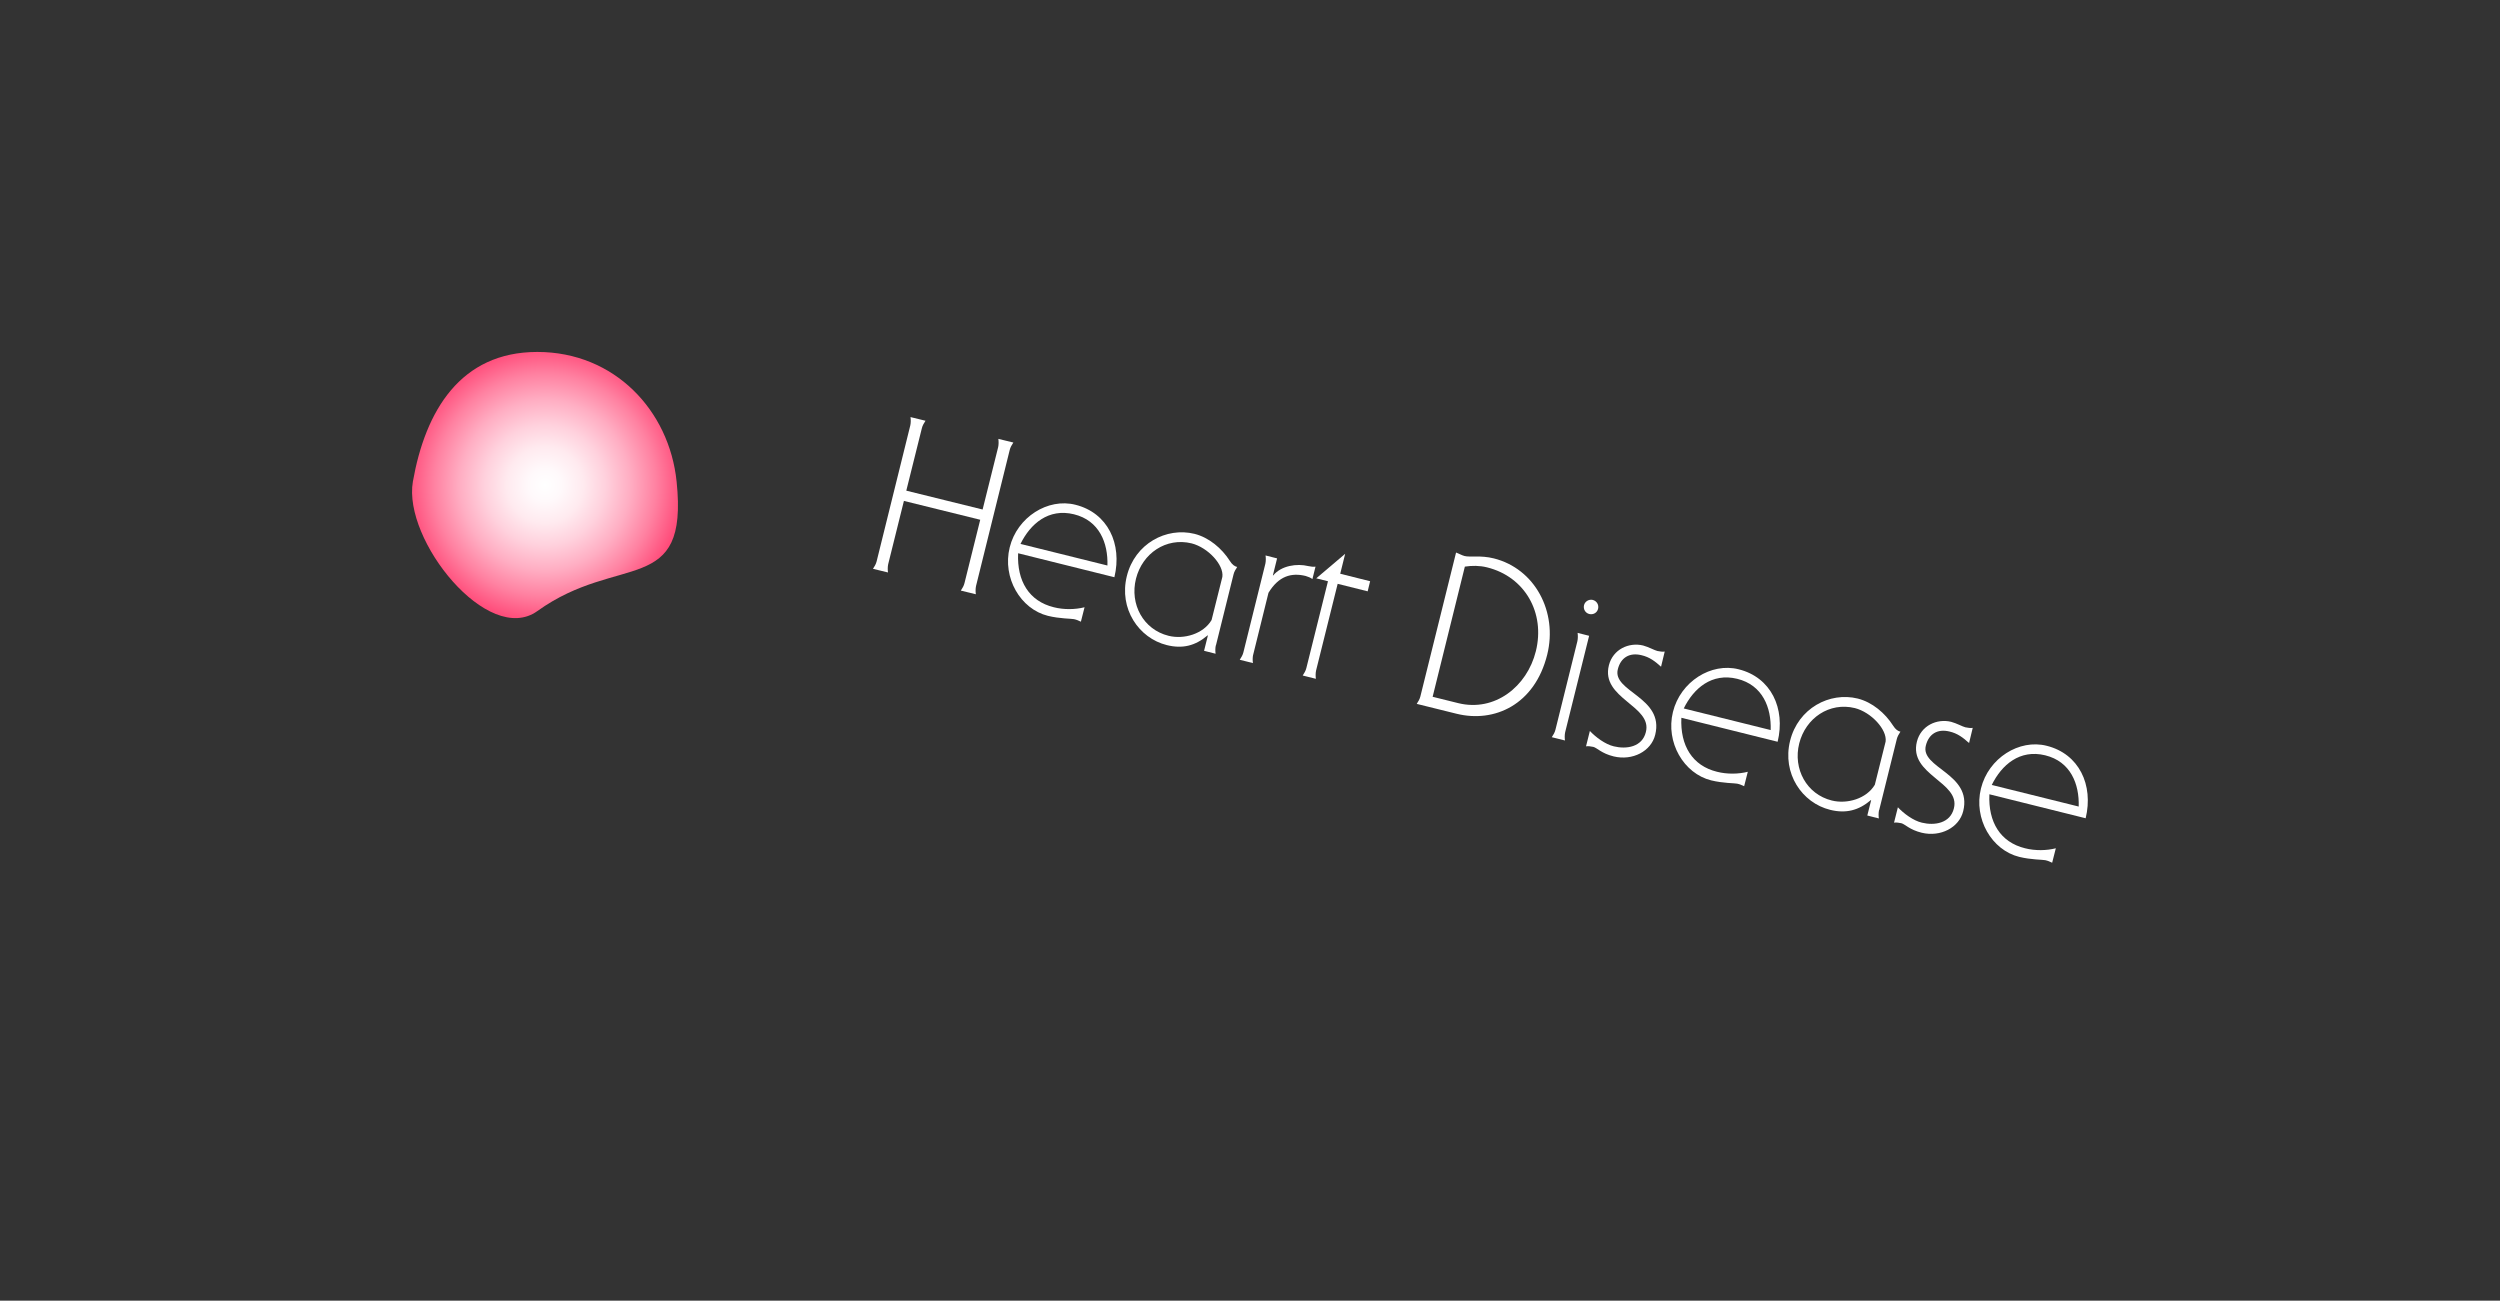 <?xml version="1.0" encoding="UTF-8"?><svg id="_图层_1" xmlns="http://www.w3.org/2000/svg" xmlns:xlink="http://www.w3.org/1999/xlink" viewBox="0 0 136.6 71.07"><rect x="0" y="0" width="136.6" height="71.07" fill="#333333" stroke="none"/><defs><style>.cls-1{fill:#fff;}.cls-2{fill:url(#_未命名的渐变_41);}</style><radialGradient id="_未命名的渐变_41" cx="29.78" cy="26.5" fx="29.78" fy="26.5" r="7.5" gradientUnits="userSpaceOnUse"><stop offset="0" stop-color="#fff"/><stop offset=".12" stop-color="#fff9fb"/><stop offset=".28" stop-color="#ffeaef"/><stop offset=".44" stop-color="#ffd1dd"/><stop offset=".62" stop-color="#ffaec3"/><stop offset=".81" stop-color="#ff81a1"/><stop offset="1" stop-color="#ff4c7a"/></radialGradient></defs><path class="cls-2" d="m36.97,26.31c.66,6.33-3.16,3.88-7.61,7.08-2.69,1.93-7.36-3.88-6.8-7.08.68-3.85,2.59-7.08,6.8-7.08s7.21,3.19,7.61,7.08Z"/><path class="cls-1" d="m53.33,32.02c-.03.14-.03.31-.01.45l-.82-.2c.08-.12.17-.27.2-.41l.86-3.46-4.17-1.03-.86,3.46c-.03.14-.03.31-.01.45l-.82-.2c.08-.12.17-.27.2-.41l1.84-7.43c.03-.14.03-.31.01-.45l.82.2c-.08.12-.17.27-.2.41l-.85,3.41,4.17,1.03.85-3.41c.03-.14.03-.31.01-.45l.82.2c-.08.12-.17.27-.2.41l-1.84,7.43Z"/><path class="cls-1" d="m55.63,30.23c-.07,1.52.6,2.62,1.95,2.95.55.14,1.17.13,1.68,0l-.2.79c-.13-.06-.23-.11-.38-.14-.13-.03-.77-.02-1.42-.18-1.5-.37-2.5-2.08-2.09-3.74s2.09-2.71,3.59-2.33c1.77.44,2.57,2.14,2.13,3.96l-5.26-1.31Zm4.88.67c.04-1.23-.44-2.46-1.83-2.8s-2.38.52-2.92,1.62l4.75,1.18Z"/><path class="cls-1" d="m66.43,35.27c-.03.14-.03.31-.01.45l-.63-.16.21-.84h-.02c-.67.57-1.37.74-2.22.53-1.54-.38-2.63-1.99-2.19-3.77s2.16-2.69,3.7-2.31c.79.2,1.49.79,1.93,1.48.13.21.27.3.4.33-.08.12-.17.27-.2.41l-.96,3.87Zm.36-3.75c.09-.65-.78-1.6-1.68-1.83-1.39-.34-2.69.54-3.04,1.93s.4,2.78,1.78,3.12c.84.21,1.9-.1,2.35-.86l.59-2.36Z"/><path class="cls-1" d="m68.47,35.78c-.03.14-.03.31-.01.45l-.72-.18c.08-.12.17-.27.2-.41l1.2-4.84c.03-.14.03-.31.01-.45l.63.16-.23.93h.02c.44-.54,1.3-.66,1.91-.51.14.03.29.05.4.03l-.17.68c-.09-.07-.23-.13-.37-.17-.78-.19-1.47,0-2.03.92l-.84,3.4Z"/><path class="cls-1" d="m74.86,31.77l-.13.54-1.64-.41-1.18,4.74c-.03.14-.03.31-.01.45l-.72-.18c.08-.12.17-.27.2-.41l1.18-4.74-.64-.16,1.58-1.34-.27,1.09,1.64.41Z"/><path class="cls-1" d="m79.56,30.19c.16.06.31.15.46.19.3.08.88-.05,1.6.13,2.25.56,3.5,2.92,2.92,5.26-.68,2.74-2.89,3.74-4.95,3.23l-2.18-.54c.08-.12.17-.27.2-.41l1.95-7.86Zm-1.29,7.88l1.41.35c1.99.49,3.76-.9,4.24-2.84.52-2.1-.6-4.07-2.67-4.58-.4-.1-.82-.1-1.21-.04l-1.76,7.11Z"/><path class="cls-1" d="m86.84,33.55c-.21-.05-.34-.26-.29-.48.05-.21.27-.34.48-.29.22.06.34.27.29.48-.05.22-.26.34-.48.29Zm-2.05,6.73c.08-.12.17-.27.2-.41l1.2-4.84c.03-.14.03-.31.01-.45l.63.16-1.31,5.27c-.03.14-.03.31-.01.45l-.72-.18Z"/><path class="cls-1" d="m90.76,36.43c-.32-.29-.63-.53-1.07-.63-.65-.16-1.13.13-1.29.76-.33,1.24,2.55,1.53,2.04,3.59-.22.9-1.24,1.43-2.27,1.18-.66-.16-.91-.47-1.11-.52-.14-.03-.29-.05-.4-.03l.21-.84c.32.34.84.73,1.31.84.69.17,1.55.04,1.75-.78.37-1.44-2.48-1.83-2.02-3.65.22-.87,1.09-1.27,1.87-1.08.3.08.64.27.78.3s.29.05.4.03l-.2.83Z"/><path class="cls-1" d="m91.87,39.22c-.07,1.52.6,2.62,1.95,2.95.55.14,1.17.13,1.68,0l-.2.79c-.13-.06-.23-.11-.38-.14-.13-.03-.77-.02-1.42-.18-1.5-.37-2.5-2.08-2.09-3.74s2.09-2.71,3.59-2.33c1.77.44,2.57,2.14,2.13,3.96l-5.26-1.31Zm4.88.67c.04-1.23-.44-2.46-1.83-2.8s-2.38.52-2.92,1.62l4.75,1.18Z"/><path class="cls-1" d="m102.67,44.27c-.03.14-.03.31-.01.45l-.63-.16.21-.84h-.02c-.67.57-1.37.74-2.22.53-1.54-.38-2.63-1.99-2.19-3.77s2.16-2.69,3.7-2.31c.79.2,1.49.79,1.93,1.48.13.21.27.3.4.33-.08.12-.17.27-.2.41l-.96,3.87Zm.36-3.75c.09-.65-.78-1.6-1.68-1.83-1.39-.34-2.69.54-3.04,1.93s.4,2.78,1.78,3.12c.84.21,1.9-.1,2.35-.86l.59-2.36Z"/><path class="cls-1" d="m107.59,40.6c-.32-.29-.63-.53-1.07-.63-.65-.16-1.13.13-1.29.76-.33,1.24,2.55,1.53,2.04,3.59-.22.9-1.24,1.43-2.27,1.18-.66-.16-.91-.47-1.11-.52-.14-.03-.29-.05-.4-.03l.21-.84c.32.34.84.73,1.31.84.69.17,1.55.04,1.75-.78.37-1.44-2.48-1.83-2.02-3.65.22-.87,1.09-1.27,1.87-1.08.3.08.64.27.78.3s.29.05.4.03l-.2.83Z"/><path class="cls-1" d="m108.7,43.4c-.07,1.52.6,2.62,1.95,2.95.55.14,1.17.13,1.68,0l-.2.79c-.13-.06-.23-.11-.38-.14-.13-.03-.77-.02-1.42-.18-1.5-.37-2.5-2.08-2.09-3.74s2.09-2.71,3.59-2.33c1.77.44,2.57,2.14,2.13,3.96l-5.26-1.31Zm4.88.67c.04-1.23-.44-2.46-1.83-2.8s-2.38.52-2.92,1.62l4.75,1.18Z"/></svg>